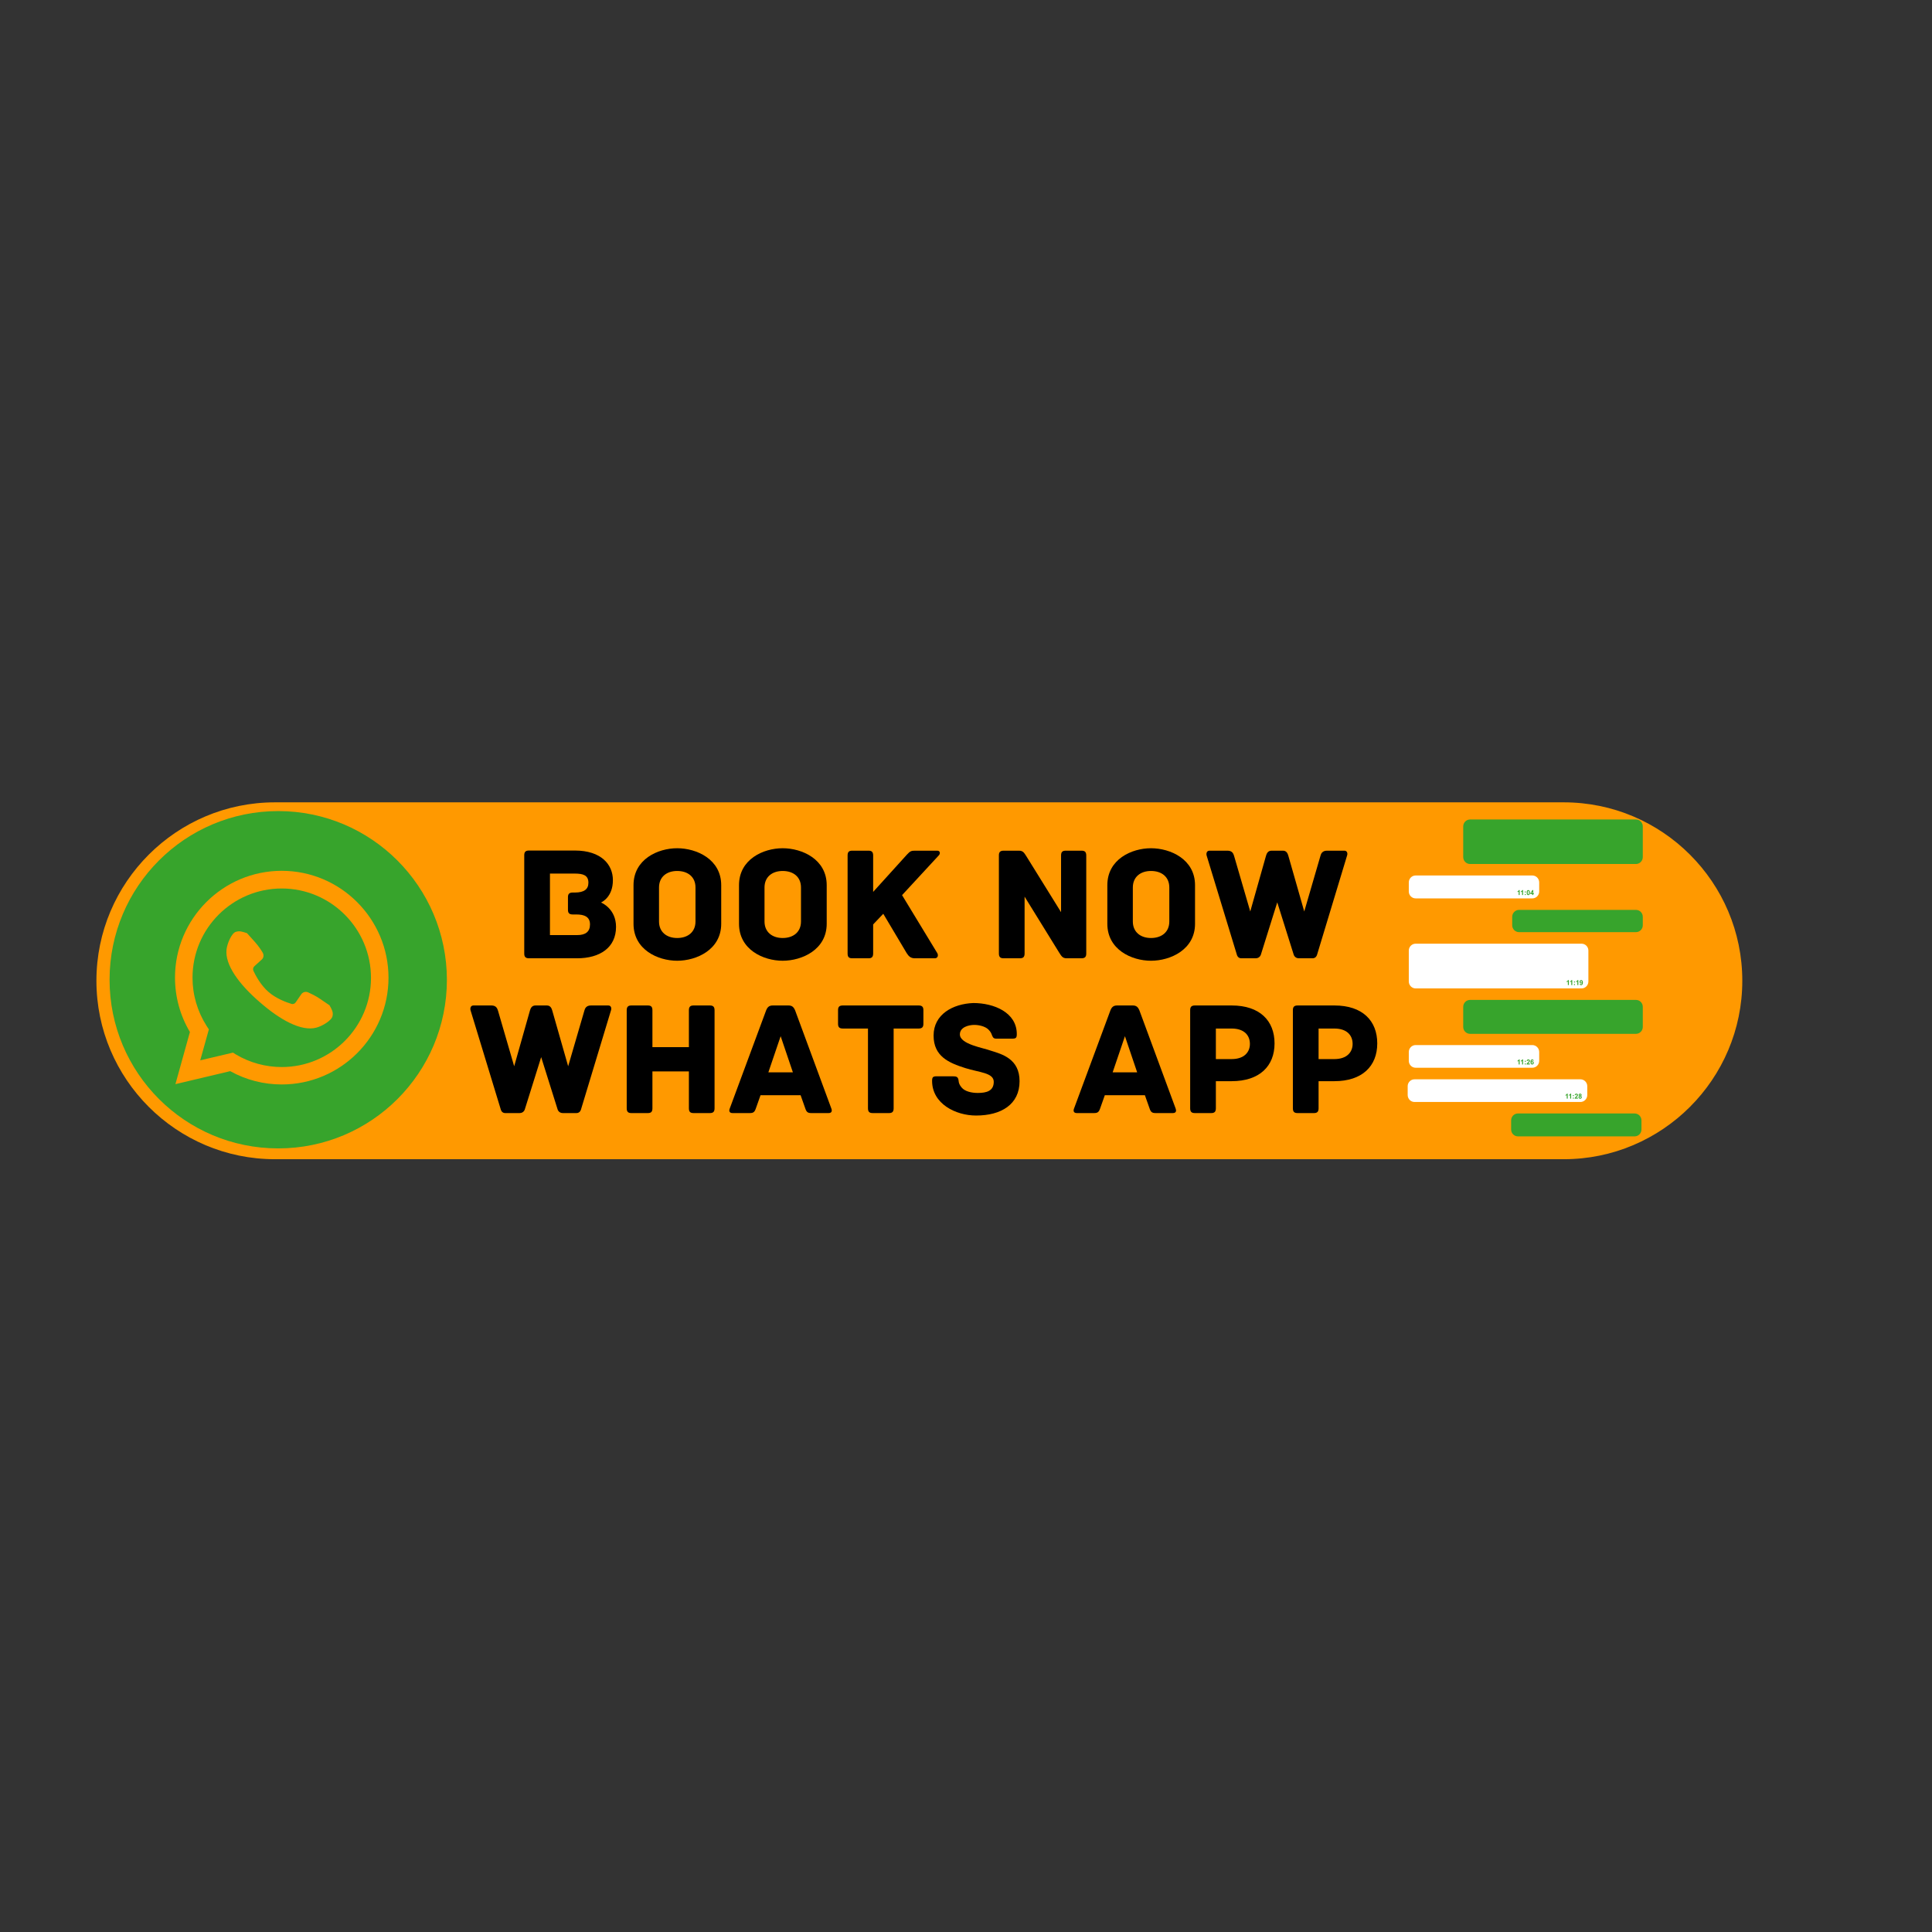 <svg xmlns="http://www.w3.org/2000/svg" xmlns:xlink="http://www.w3.org/1999/xlink" width="188" zoomAndPan="magnify" viewBox="0 0 141.75 141.75" height="188" preserveAspectRatio="xMidYMid meet" version="1.0"><rect x="0" y="0" width="141.75" height="141.75" fill="#333333" stroke="none"/><defs><g/><clipPath id="d4995e849e"><path d="M 7.074 59 L 127.824 59 L 127.824 85 L 7.074 85 Z M 7.074 59 " clip-rule="nonzero"/></clipPath><clipPath id="71c1816d1f"><path d="M 7.074 58.863 L 127.824 58.863 L 127.824 85.051 L 7.074 85.051 Z M 7.074 58.863 " clip-rule="nonzero"/></clipPath><clipPath id="31f438f711"><path d="M 107.344 60.125 L 120.531 60.125 L 120.531 83.375 L 107.344 83.375 Z M 107.344 60.125 " clip-rule="nonzero"/></clipPath><clipPath id="8d56b74057"><path d="M 103.281 64 L 117 64 L 117 81 L 103.281 81 Z M 103.281 64 " clip-rule="nonzero"/></clipPath><clipPath id="54f94da8b8"><path d="M 119 62 L 120.531 62 L 120.531 83.375 L 119 83.375 Z M 119 62 " clip-rule="nonzero"/></clipPath><clipPath id="c7898af006"><path d="M 111 62 L 120 62 L 120 83.375 L 111 83.375 Z M 111 62 " clip-rule="nonzero"/></clipPath><clipPath id="2e3c20b897"><path d="M 8.039 59.508 L 32.789 59.508 L 32.789 84.258 L 8.039 84.258 Z M 8.039 59.508 " clip-rule="nonzero"/></clipPath></defs><g clip-path="url(#d4995e849e)"><path fill="#ff9900" d="M 114.734 84.613 L 20.172 84.613 C 13.18 84.613 7.512 78.945 7.512 71.957 C 7.512 64.969 13.18 59.305 20.172 59.305 L 114.734 59.305 C 121.723 59.305 127.395 64.969 127.395 71.957 C 127.395 78.945 121.723 84.613 114.734 84.613 " fill-opacity="1" fill-rule="nonzero"/></g><g clip-path="url(#71c1816d1f)"><path fill="#ff9900" d="M 20.172 59.742 C 13.434 59.742 7.949 65.223 7.949 71.957 C 7.949 78.695 13.434 84.176 20.172 84.176 L 114.734 84.176 C 121.473 84.176 126.953 78.695 126.953 71.957 C 126.953 65.223 121.473 59.742 114.734 59.742 Z M 114.734 85.051 L 20.172 85.051 C 12.949 85.051 7.074 79.176 7.074 71.957 C 7.074 64.738 12.949 58.867 20.172 58.867 L 114.734 58.867 C 121.957 58.867 127.832 64.738 127.832 71.957 C 127.832 79.176 121.957 85.051 114.734 85.051 " fill-opacity="1" fill-rule="nonzero"/></g><path fill="#ff9900" d="M 22.98 74.934 L 24.863 74.934 C 25.824 74.934 26.488 74.484 26.488 73.535 C 26.488 72.707 25.957 72.152 24.672 72.152 L 22.98 72.152 Z M 24.723 71.316 C 25.828 71.316 26.258 70.883 26.258 70.137 C 26.258 69.465 25.773 68.98 24.879 68.98 L 22.98 68.98 L 22.98 71.316 Z M 21.988 68.148 L 24.914 68.148 C 26.527 68.148 27.277 68.992 27.277 70.051 C 27.277 70.938 26.77 71.512 26.184 71.711 C 26.715 71.879 27.527 72.418 27.527 73.535 C 27.527 74.973 26.434 75.77 24.984 75.77 L 21.988 75.77 L 21.988 68.148 " fill-opacity="1" fill-rule="nonzero"/><path fill="#ff9900" d="M 29.703 71.926 C 29.703 73.574 30.543 75.016 32.184 75.016 C 33.953 75.016 34.66 73.559 34.66 71.93 C 34.66 70.285 33.863 68.898 32.188 68.898 C 30.457 68.898 29.703 70.301 29.703 71.926 Z M 35.719 71.914 C 35.719 74.012 34.543 75.879 32.141 75.879 C 29.895 75.879 28.645 74.145 28.645 71.957 C 28.645 69.777 29.922 68.039 32.23 68.039 C 34.375 68.039 35.719 69.648 35.719 71.914 " fill-opacity="1" fill-rule="nonzero"/><path fill="#ff9900" d="M 37.934 71.926 C 37.934 73.574 38.773 75.016 40.414 75.016 C 42.188 75.016 42.891 73.559 42.891 71.93 C 42.891 70.285 42.09 68.898 40.418 68.898 C 38.691 68.898 37.934 70.301 37.934 71.926 Z M 43.949 71.914 C 43.949 74.012 42.773 75.879 40.371 75.879 C 38.125 75.879 36.875 74.145 36.875 71.957 C 36.875 69.777 38.152 68.039 40.457 68.039 C 42.605 68.039 43.949 69.648 43.949 71.914 " fill-opacity="1" fill-rule="nonzero"/><path fill="#ff9900" d="M 45.527 68.148 L 46.531 68.148 L 46.531 71.887 C 47.102 71.297 49.035 69.383 50.238 68.148 L 51.496 68.148 L 48.219 71.359 L 51.66 75.77 L 50.434 75.77 L 47.508 72.016 L 46.531 72.898 L 46.531 75.77 L 45.527 75.77 L 45.527 68.148 " fill-opacity="1" fill-rule="nonzero"/><path fill="#ff9900" d="M 55.305 75.77 L 55.305 68.148 L 56.645 68.148 C 57.738 69.93 60.117 73.719 60.543 74.547 L 60.559 74.547 C 60.484 73.57 60.492 72.367 60.492 71.121 L 60.492 68.148 L 61.449 68.148 L 61.449 75.77 L 60.191 75.77 C 59.184 74.113 56.703 70.035 56.223 69.18 L 56.211 69.18 C 56.262 70.047 56.266 71.34 56.266 72.715 L 56.266 75.77 L 55.305 75.77 " fill-opacity="1" fill-rule="nonzero"/><path fill="#ff9900" d="M 64.09 71.926 C 64.09 73.574 64.934 75.016 66.574 75.016 C 68.344 75.016 69.051 73.559 69.051 71.93 C 69.051 70.285 68.25 68.898 66.578 68.898 C 64.848 68.898 64.09 70.301 64.09 71.926 Z M 70.109 71.914 C 70.109 74.012 68.934 75.879 66.531 75.879 C 64.285 75.879 63.031 74.145 63.031 71.957 C 63.031 69.777 64.312 68.039 66.617 68.039 C 68.766 68.039 70.109 69.648 70.109 71.914 " fill-opacity="1" fill-rule="nonzero"/><path fill="#ff9900" d="M 72.941 75.77 L 70.898 68.148 L 71.965 68.148 C 72.559 70.645 73.383 73.797 73.523 74.668 L 73.531 74.668 C 73.734 73.684 74.781 70.094 75.277 68.148 L 76.262 68.148 C 76.723 69.848 77.762 73.719 77.934 74.629 L 77.945 74.629 C 78.191 73.312 79.254 69.711 79.676 68.148 L 80.676 68.148 L 78.449 75.77 L 77.363 75.77 C 76.898 74.016 75.918 70.383 75.734 69.469 L 75.723 69.469 C 75.496 70.605 74.512 74.02 74.023 75.77 L 72.941 75.77 " fill-opacity="1" fill-rule="nonzero"/><path fill="#ff9900" d="M 112.961 63.469 C 108.281 63.469 104.469 67.277 104.469 71.957 C 104.469 76.637 108.281 80.445 112.961 80.445 C 117.645 80.445 121.453 76.637 121.453 71.957 C 121.453 67.277 117.645 63.469 112.961 63.469 Z M 112.961 81.32 C 107.797 81.32 103.594 77.121 103.594 71.957 C 103.594 66.797 107.797 62.594 112.961 62.594 C 118.129 62.594 122.328 66.797 122.328 71.957 C 122.328 77.121 118.129 81.32 112.961 81.32 " fill-opacity="1" fill-rule="nonzero"/><path fill="#ff9900" d="M 111.797 76.469 L 110.91 75.586 L 114.539 71.957 L 110.91 68.332 L 111.797 67.445 L 116.309 71.957 L 111.797 76.469 " fill-opacity="1" fill-rule="nonzero"/><g clip-path="url(#31f438f711)"><path fill="#37a42c" d="M 120.531 62.883 C 120.531 63.164 120.309 63.391 120.031 63.391 L 107.855 63.391 C 107.582 63.391 107.355 63.164 107.355 62.883 L 107.355 60.633 C 107.355 60.355 107.582 60.125 107.855 60.125 L 120.031 60.125 C 120.309 60.125 120.531 60.355 120.531 60.633 Z M 120.531 67.266 C 120.531 66.988 120.309 66.758 120.031 66.758 L 111.449 66.758 C 111.176 66.758 110.949 66.988 110.949 67.266 L 110.949 67.887 C 110.949 68.164 111.176 68.391 111.449 68.391 L 120.031 68.391 C 120.309 68.391 120.531 68.164 120.531 67.887 Z M 120.531 73.871 C 120.531 73.59 120.309 73.363 120.031 73.363 L 107.855 73.363 C 107.582 73.363 107.355 73.59 107.355 73.871 L 107.355 75.348 C 107.355 75.625 107.582 75.852 107.855 75.852 L 120.031 75.852 C 120.309 75.852 120.531 75.625 120.531 75.348 Z M 120.434 82.203 C 120.434 81.922 120.211 81.695 119.934 81.695 L 111.367 81.695 C 111.094 81.695 110.871 81.922 110.871 82.203 L 110.871 82.871 C 110.871 83.148 111.094 83.375 111.367 83.375 L 119.934 83.375 C 120.211 83.375 120.434 83.148 120.434 82.871 L 120.434 82.203 " fill-opacity="1" fill-rule="nonzero"/></g><g clip-path="url(#8d56b74057)"><path fill="#ffffff" d="M 112.93 65.41 C 112.93 65.688 112.703 65.914 112.43 65.914 L 103.863 65.914 C 103.59 65.914 103.363 65.688 103.363 65.41 L 103.363 64.742 C 103.363 64.461 103.59 64.234 103.863 64.234 L 112.43 64.234 C 112.703 64.234 112.93 64.461 112.93 64.742 Z M 116.539 69.742 C 116.539 69.465 116.316 69.238 116.039 69.238 L 103.863 69.238 C 103.59 69.238 103.363 69.465 103.363 69.742 L 103.363 72.012 C 103.363 72.289 103.59 72.52 103.863 72.52 L 116.039 72.52 C 116.316 72.52 116.539 72.289 116.539 72.012 Z M 112.93 77.184 C 112.93 76.906 112.703 76.676 112.43 76.676 L 103.863 76.676 C 103.59 76.676 103.363 76.906 103.363 77.184 L 103.363 77.836 C 103.363 78.113 103.59 78.34 103.863 78.34 L 112.43 78.34 C 112.703 78.34 112.93 78.113 112.93 77.836 Z M 116.457 79.691 C 116.457 79.414 116.23 79.188 115.957 79.188 L 103.781 79.188 C 103.508 79.188 103.281 79.414 103.281 79.691 L 103.281 80.344 C 103.281 80.625 103.508 80.852 103.781 80.852 L 115.957 80.852 C 116.23 80.852 116.457 80.625 116.457 80.344 L 116.457 79.691 " fill-opacity="1" fill-rule="nonzero"/></g><g clip-path="url(#54f94da8b8)"><path fill="#37a42c" d="M 119.648 63.145 L 119.461 62.957 L 119.512 62.906 L 119.648 63.043 L 119.93 62.758 L 119.98 62.809 Z M 120.152 62.809 L 120.105 62.758 L 119.824 63.043 L 119.688 62.906 L 119.637 62.957 L 119.824 63.145 Z M 119.98 67.812 L 119.93 67.762 L 119.648 68.047 L 119.512 67.906 L 119.461 67.957 L 119.648 68.145 Z M 120.152 67.812 L 120.105 67.762 L 119.824 68.047 L 119.688 67.906 L 119.637 67.957 L 119.824 68.145 Z M 119.98 75.273 L 119.93 75.223 L 119.648 75.508 L 119.512 75.371 L 119.461 75.418 L 119.648 75.605 Z M 120.152 75.273 L 120.105 75.223 L 119.824 75.508 L 119.688 75.371 L 119.637 75.418 L 119.824 75.605 Z M 119.883 82.793 L 119.832 82.746 L 119.551 83.031 L 119.414 82.891 L 119.367 82.941 L 119.551 83.129 Z M 120.055 82.793 L 120.008 82.746 L 119.727 83.031 L 119.59 82.891 L 119.539 82.941 L 119.727 83.129 L 120.055 82.793 " fill-opacity="1" fill-rule="nonzero"/></g><g clip-path="url(#c7898af006)"><path fill="#37a42c" d="M 118.156 63.145 L 118.09 63.145 L 118.09 62.883 C 118.062 62.906 118.035 62.926 118 62.934 L 118 62.871 C 118.02 62.867 118.039 62.855 118.059 62.84 C 118.078 62.82 118.094 62.805 118.102 62.781 L 118.156 62.781 Z M 118.406 63.145 L 118.34 63.145 L 118.34 62.883 C 118.312 62.906 118.285 62.926 118.25 62.934 L 118.25 62.871 C 118.27 62.867 118.289 62.855 118.309 62.84 C 118.328 62.82 118.344 62.805 118.352 62.781 L 118.406 62.781 Z M 118.539 62.953 L 118.539 62.883 L 118.605 62.883 L 118.605 62.953 Z M 118.539 63.145 L 118.539 63.074 L 118.605 63.074 L 118.605 63.145 Z M 118.793 62.781 C 118.828 62.781 118.855 62.793 118.875 62.816 C 118.895 62.848 118.906 62.898 118.906 62.965 C 118.906 63.035 118.895 63.082 118.871 63.113 C 118.855 63.137 118.828 63.152 118.793 63.152 C 118.758 63.152 118.73 63.137 118.707 63.109 C 118.688 63.082 118.676 63.035 118.676 62.965 C 118.676 62.898 118.688 62.848 118.711 62.816 C 118.73 62.793 118.758 62.781 118.793 62.781 Z M 118.793 62.84 C 118.785 62.84 118.777 62.84 118.77 62.848 C 118.762 62.852 118.758 62.859 118.754 62.875 C 118.75 62.895 118.746 62.922 118.746 62.965 C 118.746 63.008 118.75 63.039 118.754 63.055 C 118.758 63.07 118.762 63.078 118.77 63.086 C 118.777 63.09 118.785 63.094 118.793 63.094 C 118.801 63.094 118.809 63.09 118.812 63.086 C 118.82 63.078 118.824 63.07 118.828 63.055 C 118.832 63.039 118.836 63.008 118.836 62.965 C 118.836 62.922 118.836 62.895 118.828 62.879 C 118.824 62.863 118.82 62.852 118.812 62.848 C 118.809 62.84 118.801 62.84 118.793 62.84 Z M 119.184 63.078 L 119.184 63.145 L 118.945 63.145 C 118.949 63.121 118.957 63.098 118.969 63.074 C 118.98 63.055 119.008 63.023 119.047 62.988 C 119.078 62.961 119.094 62.938 119.102 62.93 C 119.113 62.914 119.117 62.902 119.117 62.887 C 119.117 62.871 119.113 62.859 119.105 62.852 C 119.098 62.844 119.086 62.84 119.07 62.84 C 119.055 62.84 119.043 62.844 119.035 62.852 C 119.027 62.859 119.023 62.875 119.02 62.895 L 118.953 62.887 C 118.957 62.852 118.969 62.82 118.992 62.805 C 119.012 62.789 119.039 62.781 119.07 62.781 C 119.105 62.781 119.133 62.789 119.156 62.809 C 119.176 62.828 119.184 62.852 119.184 62.883 C 119.184 62.898 119.184 62.914 119.176 62.93 C 119.172 62.941 119.16 62.957 119.148 62.973 C 119.141 62.984 119.125 63 119.105 63.02 C 119.082 63.039 119.07 63.055 119.062 63.062 C 119.059 63.066 119.051 63.074 119.051 63.078 Z M 118.156 68.145 L 118.09 68.145 L 118.09 67.883 C 118.062 67.906 118.035 67.926 118 67.938 L 118 67.875 C 118.02 67.867 118.039 67.855 118.059 67.84 C 118.078 67.824 118.094 67.805 118.102 67.781 L 118.156 67.781 Z M 118.406 68.145 L 118.34 68.145 L 118.34 67.883 C 118.312 67.906 118.285 67.926 118.25 67.938 L 118.25 67.875 C 118.27 67.867 118.289 67.855 118.309 67.84 C 118.328 67.824 118.344 67.805 118.352 67.781 L 118.406 67.781 Z M 118.539 67.953 L 118.539 67.883 L 118.605 67.883 L 118.605 67.953 Z M 118.539 68.145 L 118.539 68.078 L 118.605 68.078 L 118.605 68.145 Z M 118.852 68.145 L 118.781 68.145 L 118.781 67.883 C 118.758 67.906 118.727 67.926 118.695 67.938 L 118.695 67.875 C 118.711 67.867 118.73 67.855 118.754 67.84 C 118.773 67.824 118.789 67.805 118.797 67.781 L 118.852 67.781 Z M 118.953 68.055 L 119.023 68.047 C 119.023 68.062 119.031 68.074 119.039 68.082 C 119.051 68.094 119.062 68.098 119.074 68.098 C 119.086 68.098 119.102 68.09 119.109 68.078 C 119.121 68.066 119.125 68.051 119.125 68.027 C 119.125 68.004 119.121 67.988 119.109 67.977 C 119.102 67.965 119.086 67.957 119.07 67.957 C 119.051 67.957 119.035 67.969 119.02 67.984 L 118.965 67.977 L 119 67.789 L 119.18 67.789 L 119.18 67.855 L 119.051 67.855 L 119.039 67.914 C 119.055 67.906 119.07 67.902 119.086 67.902 C 119.117 67.902 119.141 67.914 119.164 67.938 C 119.184 67.961 119.195 67.988 119.195 68.023 C 119.195 68.055 119.188 68.082 119.168 68.105 C 119.145 68.137 119.113 68.152 119.074 68.152 C 119.039 68.152 119.012 68.145 118.992 68.125 C 118.973 68.105 118.957 68.082 118.953 68.055 Z M 118.156 75.605 L 118.09 75.605 L 118.09 75.344 C 118.062 75.371 118.035 75.387 118 75.398 L 118 75.336 C 118.02 75.328 118.039 75.316 118.059 75.301 C 118.078 75.285 118.094 75.266 118.102 75.242 L 118.156 75.242 Z M 118.406 75.605 L 118.34 75.605 L 118.34 75.344 C 118.312 75.371 118.285 75.387 118.25 75.398 L 118.25 75.336 C 118.27 75.328 118.289 75.316 118.309 75.301 C 118.328 75.285 118.344 75.266 118.352 75.242 L 118.406 75.242 Z M 118.539 75.414 L 118.539 75.344 L 118.605 75.344 L 118.605 75.414 Z M 118.539 75.605 L 118.539 75.539 L 118.605 75.539 L 118.605 75.605 Z M 118.906 75.543 L 118.906 75.605 L 118.668 75.605 C 118.672 75.582 118.68 75.559 118.691 75.539 C 118.703 75.516 118.73 75.488 118.77 75.449 C 118.797 75.422 118.816 75.402 118.824 75.391 C 118.832 75.379 118.84 75.363 118.84 75.348 C 118.84 75.332 118.836 75.32 118.828 75.312 C 118.816 75.305 118.809 75.301 118.793 75.301 C 118.777 75.301 118.766 75.305 118.758 75.312 C 118.75 75.324 118.746 75.336 118.742 75.359 L 118.676 75.352 C 118.68 75.312 118.691 75.285 118.715 75.27 C 118.734 75.25 118.762 75.242 118.793 75.242 C 118.828 75.242 118.855 75.254 118.879 75.273 C 118.898 75.293 118.906 75.316 118.906 75.344 C 118.906 75.359 118.906 75.375 118.898 75.391 C 118.895 75.406 118.883 75.422 118.871 75.438 C 118.863 75.449 118.848 75.465 118.828 75.484 C 118.805 75.504 118.793 75.516 118.785 75.523 C 118.781 75.531 118.773 75.535 118.77 75.543 Z M 118.953 75.516 L 119.023 75.508 C 119.023 75.523 119.031 75.535 119.039 75.543 C 119.051 75.555 119.062 75.559 119.074 75.559 C 119.086 75.559 119.102 75.551 119.109 75.539 C 119.121 75.527 119.125 75.512 119.125 75.488 C 119.125 75.465 119.121 75.449 119.109 75.438 C 119.102 75.426 119.086 75.422 119.07 75.422 C 119.051 75.422 119.035 75.43 119.02 75.445 L 118.965 75.438 L 119 75.25 L 119.18 75.25 L 119.18 75.316 L 119.051 75.316 L 119.039 75.375 C 119.055 75.367 119.07 75.363 119.086 75.363 C 119.117 75.363 119.141 75.375 119.164 75.398 C 119.184 75.422 119.195 75.449 119.195 75.484 C 119.195 75.516 119.188 75.543 119.168 75.566 C 119.145 75.598 119.113 75.613 119.074 75.613 C 119.039 75.613 119.012 75.605 118.992 75.586 C 118.973 75.57 118.957 75.543 118.953 75.516 Z M 118.059 83.129 L 117.992 83.129 L 117.992 82.867 C 117.969 82.891 117.938 82.91 117.902 82.922 L 117.902 82.859 C 117.922 82.852 117.941 82.84 117.961 82.824 C 117.984 82.809 117.996 82.789 118.004 82.766 L 118.059 82.766 Z M 118.309 83.129 L 118.242 83.129 L 118.242 82.867 C 118.219 82.891 118.188 82.91 118.152 82.922 L 118.152 82.859 C 118.172 82.852 118.191 82.84 118.211 82.824 C 118.234 82.809 118.246 82.789 118.254 82.766 L 118.309 82.766 Z M 118.441 82.938 L 118.441 82.867 L 118.508 82.867 L 118.508 82.938 Z M 118.441 83.129 L 118.441 83.059 L 118.508 83.059 L 118.508 83.129 Z M 118.578 83.035 L 118.645 83.027 C 118.645 83.043 118.652 83.055 118.66 83.066 C 118.668 83.074 118.68 83.078 118.695 83.078 C 118.707 83.078 118.719 83.074 118.73 83.062 C 118.738 83.051 118.742 83.035 118.742 83.02 C 118.742 83 118.738 82.988 118.73 82.977 C 118.719 82.965 118.711 82.961 118.695 82.961 C 118.688 82.961 118.676 82.965 118.664 82.965 L 118.672 82.91 C 118.691 82.91 118.703 82.906 118.715 82.898 C 118.723 82.891 118.73 82.879 118.73 82.863 C 118.73 82.852 118.727 82.84 118.719 82.836 C 118.711 82.828 118.703 82.824 118.691 82.824 C 118.68 82.824 118.668 82.828 118.66 82.836 C 118.652 82.844 118.648 82.855 118.645 82.871 L 118.582 82.859 C 118.586 82.84 118.594 82.82 118.602 82.809 C 118.609 82.797 118.621 82.785 118.637 82.777 C 118.656 82.77 118.672 82.766 118.691 82.766 C 118.727 82.766 118.754 82.777 118.773 82.801 C 118.789 82.816 118.797 82.836 118.797 82.859 C 118.797 82.891 118.781 82.918 118.746 82.934 C 118.766 82.941 118.781 82.949 118.797 82.965 C 118.809 82.98 118.812 83 118.812 83.02 C 118.812 83.055 118.801 83.082 118.781 83.102 C 118.758 83.125 118.727 83.137 118.695 83.137 C 118.66 83.137 118.637 83.125 118.613 83.109 C 118.594 83.09 118.578 83.062 118.578 83.035 Z M 118.859 83.035 L 118.926 83.031 C 118.926 83.047 118.934 83.059 118.941 83.066 C 118.953 83.074 118.965 83.082 118.977 83.082 C 118.992 83.082 119.004 83.074 119.012 83.062 C 119.023 83.051 119.027 83.035 119.027 83.008 C 119.027 82.988 119.023 82.973 119.012 82.961 C 119.004 82.949 118.988 82.941 118.973 82.941 C 118.953 82.941 118.938 82.953 118.922 82.969 L 118.867 82.961 L 118.902 82.773 L 119.082 82.773 L 119.082 82.836 L 118.953 82.836 L 118.941 82.898 C 118.957 82.891 118.973 82.887 118.988 82.887 C 119.02 82.887 119.047 82.898 119.066 82.922 C 119.086 82.945 119.098 82.973 119.098 83.008 C 119.098 83.039 119.09 83.066 119.07 83.09 C 119.051 83.121 119.016 83.137 118.977 83.137 C 118.941 83.137 118.914 83.129 118.895 83.109 C 118.875 83.09 118.863 83.066 118.859 83.035 Z M 111.496 65.668 L 111.426 65.668 L 111.426 65.406 C 111.402 65.43 111.371 65.449 111.34 65.461 L 111.34 65.398 C 111.355 65.391 111.375 65.379 111.398 65.363 C 111.418 65.348 111.434 65.328 111.441 65.305 L 111.496 65.305 Z M 111.746 65.668 L 111.676 65.668 L 111.676 65.406 C 111.652 65.43 111.621 65.449 111.59 65.461 L 111.59 65.398 C 111.605 65.391 111.625 65.379 111.648 65.363 C 111.668 65.348 111.684 65.328 111.691 65.305 L 111.746 65.305 Z M 111.875 65.477 L 111.875 65.406 L 111.945 65.406 L 111.945 65.477 Z M 111.875 65.668 L 111.875 65.602 L 111.945 65.602 L 111.945 65.668 Z M 112.129 65.305 C 112.164 65.305 112.191 65.316 112.211 65.344 C 112.234 65.371 112.246 65.422 112.246 65.492 C 112.246 65.559 112.234 65.609 112.211 65.637 C 112.191 65.664 112.164 65.676 112.129 65.676 C 112.094 65.676 112.066 65.66 112.047 65.633 C 112.023 65.609 112.016 65.559 112.016 65.488 C 112.016 65.422 112.023 65.371 112.047 65.344 C 112.066 65.316 112.094 65.305 112.129 65.305 Z M 112.129 65.363 C 112.121 65.363 112.113 65.367 112.109 65.371 C 112.102 65.375 112.098 65.387 112.094 65.398 C 112.086 65.418 112.086 65.449 112.086 65.492 C 112.086 65.531 112.086 65.562 112.09 65.578 C 112.098 65.594 112.102 65.605 112.109 65.609 C 112.113 65.613 112.121 65.617 112.129 65.617 C 112.137 65.617 112.145 65.613 112.152 65.609 C 112.16 65.605 112.164 65.594 112.168 65.582 C 112.172 65.562 112.176 65.531 112.176 65.492 C 112.176 65.449 112.172 65.418 112.168 65.402 C 112.164 65.387 112.156 65.375 112.152 65.371 C 112.145 65.367 112.137 65.363 112.129 65.363 Z M 112.426 65.668 L 112.426 65.598 L 112.281 65.598 L 112.281 65.535 L 112.434 65.305 L 112.492 65.305 L 112.492 65.535 L 112.535 65.535 L 112.535 65.598 L 112.492 65.598 L 112.492 65.668 Z M 112.426 65.535 L 112.426 65.41 L 112.344 65.535 Z M 115.105 72.273 L 115.035 72.273 L 115.035 72.012 C 115.012 72.035 114.98 72.051 114.949 72.062 L 114.949 72 C 114.965 71.996 114.984 71.984 115.008 71.969 C 115.027 71.949 115.043 71.93 115.051 71.91 L 115.105 71.91 Z M 115.355 72.273 L 115.285 72.273 L 115.285 72.012 C 115.262 72.035 115.23 72.051 115.199 72.062 L 115.199 72 C 115.215 71.996 115.234 71.984 115.258 71.969 C 115.277 71.949 115.293 71.93 115.301 71.91 L 115.355 71.91 Z M 115.484 72.082 L 115.484 72.012 L 115.555 72.012 L 115.555 72.082 Z M 115.484 72.273 L 115.484 72.203 L 115.555 72.203 L 115.555 72.273 Z M 115.801 72.273 L 115.73 72.273 L 115.73 72.012 C 115.707 72.035 115.676 72.051 115.641 72.062 L 115.641 72 C 115.66 71.996 115.68 71.984 115.699 71.969 C 115.723 71.949 115.734 71.93 115.742 71.91 L 115.801 71.91 Z M 115.902 72.188 L 115.969 72.184 C 115.969 72.195 115.977 72.207 115.98 72.211 C 115.988 72.219 115.996 72.223 116.008 72.223 C 116.023 72.223 116.035 72.215 116.047 72.203 C 116.055 72.188 116.062 72.16 116.062 72.121 C 116.047 72.141 116.023 72.152 116 72.152 C 115.973 72.152 115.945 72.141 115.926 72.117 C 115.906 72.094 115.895 72.066 115.895 72.031 C 115.895 71.996 115.906 71.965 115.93 71.941 C 115.949 71.922 115.977 71.91 116.012 71.91 C 116.047 71.91 116.078 71.922 116.102 71.953 C 116.121 71.98 116.133 72.027 116.133 72.094 C 116.133 72.16 116.121 72.207 116.098 72.234 C 116.074 72.266 116.043 72.281 116.004 72.281 C 115.977 72.281 115.953 72.273 115.938 72.258 C 115.918 72.242 115.906 72.219 115.902 72.188 Z M 116.059 72.039 C 116.059 72.016 116.051 71.996 116.043 71.984 C 116.031 71.973 116.02 71.969 116.008 71.969 C 115.996 71.969 115.984 71.973 115.977 71.98 C 115.969 71.992 115.965 72.008 115.965 72.031 C 115.965 72.055 115.969 72.074 115.977 72.082 C 115.984 72.094 115.996 72.102 116.012 72.102 C 116.023 72.102 116.035 72.094 116.043 72.086 C 116.055 72.074 116.059 72.059 116.059 72.039 Z M 111.496 78.098 L 111.426 78.098 L 111.426 77.836 C 111.402 77.859 111.371 77.875 111.34 77.887 L 111.34 77.824 C 111.355 77.816 111.375 77.809 111.398 77.789 C 111.418 77.773 111.434 77.754 111.441 77.73 L 111.496 77.73 Z M 111.746 78.098 L 111.676 78.098 L 111.676 77.836 C 111.652 77.859 111.621 77.875 111.59 77.887 L 111.59 77.824 C 111.605 77.816 111.625 77.809 111.648 77.789 C 111.668 77.773 111.684 77.754 111.691 77.73 L 111.746 77.73 Z M 111.875 77.902 L 111.875 77.832 L 111.945 77.832 L 111.945 77.902 Z M 111.875 78.098 L 111.875 78.027 L 111.945 78.027 L 111.945 78.098 Z M 112.246 78.031 L 112.246 78.098 L 112.004 78.098 C 112.008 78.07 112.016 78.047 112.027 78.027 C 112.043 78.004 112.066 77.977 112.105 77.941 C 112.137 77.91 112.156 77.891 112.164 77.879 C 112.172 77.867 112.176 77.852 112.176 77.84 C 112.176 77.824 112.172 77.812 112.164 77.801 C 112.156 77.793 112.145 77.789 112.129 77.789 C 112.117 77.789 112.105 77.793 112.098 77.805 C 112.086 77.812 112.082 77.828 112.082 77.848 L 112.012 77.84 C 112.016 77.801 112.031 77.773 112.051 77.758 C 112.074 77.742 112.102 77.73 112.133 77.73 C 112.168 77.73 112.195 77.742 112.215 77.762 C 112.234 77.781 112.246 77.805 112.246 77.832 C 112.246 77.848 112.242 77.863 112.238 77.879 C 112.23 77.895 112.223 77.91 112.211 77.926 C 112.199 77.938 112.188 77.953 112.164 77.973 C 112.145 77.992 112.129 78.004 112.125 78.012 C 112.117 78.02 112.113 78.023 112.109 78.031 Z M 112.523 77.824 L 112.457 77.828 C 112.457 77.816 112.453 77.805 112.445 77.801 C 112.438 77.793 112.43 77.789 112.418 77.789 C 112.402 77.789 112.391 77.797 112.383 77.809 C 112.371 77.824 112.363 77.852 112.363 77.891 C 112.379 77.871 112.402 77.859 112.426 77.859 C 112.453 77.859 112.48 77.871 112.5 77.895 C 112.52 77.918 112.531 77.945 112.531 77.98 C 112.531 78.016 112.52 78.047 112.496 78.07 C 112.477 78.09 112.449 78.102 112.414 78.102 C 112.379 78.102 112.348 78.09 112.328 78.059 C 112.305 78.031 112.293 77.984 112.293 77.918 C 112.293 77.852 112.305 77.805 112.328 77.777 C 112.352 77.746 112.383 77.73 112.422 77.73 C 112.449 77.73 112.473 77.738 112.488 77.754 C 112.508 77.77 112.52 77.793 112.523 77.824 Z M 112.367 77.973 C 112.367 77.996 112.375 78.016 112.383 78.027 C 112.395 78.039 112.406 78.043 112.418 78.043 C 112.43 78.043 112.441 78.039 112.449 78.031 C 112.457 78.02 112.461 78.004 112.461 77.98 C 112.461 77.957 112.457 77.938 112.449 77.93 C 112.441 77.918 112.43 77.91 112.414 77.91 C 112.402 77.91 112.391 77.918 112.383 77.926 C 112.371 77.938 112.367 77.953 112.367 77.973 Z M 115.023 80.605 L 114.953 80.605 L 114.953 80.344 C 114.93 80.367 114.898 80.387 114.863 80.395 L 114.863 80.332 C 114.883 80.328 114.902 80.316 114.922 80.301 C 114.945 80.281 114.957 80.266 114.965 80.242 L 115.023 80.242 Z M 115.273 80.605 L 115.203 80.605 L 115.203 80.344 C 115.18 80.367 115.148 80.387 115.117 80.395 L 115.117 80.332 C 115.133 80.328 115.152 80.316 115.172 80.301 C 115.195 80.281 115.207 80.266 115.215 80.242 L 115.273 80.242 Z M 115.402 80.414 L 115.402 80.344 L 115.469 80.344 L 115.469 80.414 Z M 115.402 80.605 L 115.402 80.535 L 115.469 80.535 L 115.469 80.605 Z M 115.773 80.539 L 115.773 80.605 L 115.531 80.605 C 115.535 80.582 115.543 80.559 115.555 80.535 C 115.566 80.516 115.594 80.484 115.633 80.449 C 115.664 80.422 115.684 80.398 115.688 80.391 C 115.699 80.375 115.703 80.363 115.703 80.348 C 115.703 80.332 115.699 80.32 115.691 80.312 C 115.684 80.305 115.672 80.301 115.656 80.301 C 115.645 80.301 115.633 80.305 115.621 80.312 C 115.613 80.32 115.609 80.336 115.609 80.355 L 115.539 80.348 C 115.543 80.312 115.559 80.281 115.578 80.266 C 115.598 80.25 115.625 80.242 115.66 80.242 C 115.695 80.242 115.723 80.25 115.742 80.27 C 115.762 80.289 115.773 80.312 115.773 80.344 C 115.773 80.359 115.77 80.375 115.762 80.391 C 115.758 80.402 115.75 80.418 115.734 80.434 C 115.727 80.445 115.711 80.461 115.691 80.48 C 115.668 80.5 115.656 80.516 115.648 80.523 C 115.645 80.527 115.641 80.535 115.637 80.539 Z M 115.875 80.41 C 115.859 80.402 115.848 80.391 115.84 80.379 C 115.832 80.367 115.828 80.352 115.828 80.336 C 115.828 80.309 115.836 80.285 115.855 80.27 C 115.871 80.25 115.898 80.242 115.934 80.242 C 115.969 80.242 115.992 80.25 116.012 80.27 C 116.031 80.285 116.039 80.309 116.039 80.336 C 116.039 80.352 116.035 80.367 116.027 80.379 C 116.02 80.395 116.008 80.402 115.992 80.41 C 116.012 80.418 116.027 80.43 116.035 80.445 C 116.047 80.461 116.051 80.48 116.051 80.5 C 116.051 80.531 116.043 80.559 116.02 80.582 C 116 80.602 115.973 80.613 115.938 80.613 C 115.902 80.613 115.879 80.602 115.855 80.586 C 115.828 80.566 115.816 80.539 115.816 80.5 C 115.816 80.484 115.82 80.465 115.832 80.449 C 115.84 80.43 115.855 80.418 115.875 80.41 Z M 115.883 80.496 C 115.883 80.516 115.891 80.527 115.898 80.539 C 115.91 80.551 115.922 80.555 115.934 80.555 C 115.949 80.555 115.961 80.551 115.969 80.539 C 115.98 80.531 115.984 80.516 115.984 80.496 C 115.984 80.48 115.98 80.465 115.969 80.453 C 115.961 80.445 115.949 80.441 115.934 80.441 C 115.918 80.441 115.906 80.445 115.898 80.457 C 115.891 80.469 115.883 80.48 115.883 80.496 Z M 115.891 80.34 C 115.891 80.355 115.895 80.363 115.902 80.371 C 115.91 80.379 115.922 80.383 115.934 80.383 C 115.945 80.383 115.957 80.379 115.965 80.371 C 115.973 80.363 115.977 80.355 115.977 80.34 C 115.977 80.328 115.973 80.316 115.965 80.309 C 115.957 80.301 115.945 80.297 115.934 80.297 C 115.922 80.297 115.91 80.301 115.902 80.309 C 115.895 80.316 115.891 80.328 115.891 80.34 " fill-opacity="1" fill-rule="nonzero"/></g><path fill="#37a42c" d="M 20.672 65.188 C 17.059 65.188 14.125 68.121 14.125 71.734 C 14.125 72.996 14.488 74.219 15.164 75.281 L 15.324 75.527 L 14.691 77.797 L 17.094 77.23 L 17.316 77.371 C 18.324 77.969 19.492 78.289 20.672 78.289 C 24.281 78.289 27.219 75.355 27.219 71.746 C 27.219 68.133 24.281 65.188 20.672 65.188 Z M 24.398 74.551 C 24.336 74.871 23.648 75.281 23.211 75.398 C 22.117 75.688 20.574 74.852 19.055 73.523 C 17.52 72.195 16.492 70.781 16.621 69.656 C 16.676 69.207 16.996 68.465 17.297 68.371 C 17.598 68.273 17.809 68.371 18.121 68.465 C 18.27 68.637 18.465 68.84 18.68 69.086 C 18.969 69.41 19.16 69.699 19.277 69.902 C 19.375 70.074 19.344 70.289 19.191 70.414 L 18.668 70.887 C 18.57 70.973 18.539 71.113 18.594 71.23 C 18.754 71.574 19.129 72.281 19.695 72.773 C 20.254 73.266 21.016 73.543 21.379 73.652 C 21.496 73.695 21.637 73.641 21.699 73.535 L 22.098 72.957 C 22.203 72.793 22.418 72.73 22.598 72.805 C 22.812 72.902 23.137 73.051 23.488 73.289 C 23.758 73.469 23.992 73.629 24.176 73.758 C 24.336 74.047 24.465 74.25 24.398 74.551 Z M 24.398 74.551 " fill-opacity="1" fill-rule="nonzero"/><g clip-path="url(#2e3c20b897)"><path fill="#37a42c" d="M 20.414 59.508 C 13.578 59.508 8.039 65.047 8.039 71.883 C 8.039 78.719 13.578 84.258 20.414 84.258 C 27.25 84.258 32.789 78.719 32.789 71.883 C 32.777 65.047 27.238 59.508 20.414 59.508 Z M 20.672 79.566 C 19.344 79.566 18.047 79.234 16.891 78.59 L 12.871 79.543 L 13.934 75.719 C 13.215 74.508 12.84 73.137 12.84 71.723 C 12.84 67.406 16.352 63.891 20.672 63.891 C 24.988 63.891 28.504 67.414 28.504 71.734 C 28.504 76.051 24.988 79.566 20.672 79.566 Z M 20.672 79.566 " fill-opacity="1" fill-rule="nonzero"/></g><g fill="#000000" fill-opacity="1"><g transform="translate(34.319, 70.309)"><g/></g></g><g fill="#000000" fill-opacity="1"><g transform="translate(37.577, 70.309)"><g><path d="M 6.516 -4.094 C 6.625 -4.141 7.391 -4.523 7.391 -5.734 C 7.391 -6.863 6.551 -7.906 4.598 -7.906 L 1.234 -7.906 C 0.961 -7.906 0.887 -7.777 0.887 -7.559 L 0.887 -0.348 C 0.887 -0.133 0.961 0 1.234 0 L 4.766 0 C 6.434 0 7.621 -0.781 7.621 -2.305 C 7.621 -3.602 6.613 -4.055 6.516 -4.094 Z M 4.789 -1.703 L 2.773 -1.703 L 2.773 -6.215 L 4.598 -6.215 C 5.219 -6.215 5.594 -6.086 5.594 -5.543 C 5.594 -5.074 5.293 -4.824 4.598 -4.824 L 4.441 -4.824 C 4.164 -4.824 4.094 -4.691 4.094 -4.477 L 4.094 -3.562 C 4.094 -3.348 4.164 -3.215 4.441 -3.215 L 4.715 -3.215 C 5.293 -3.215 5.711 -3.047 5.711 -2.484 C 5.711 -1.945 5.375 -1.703 4.789 -1.703 Z M 4.789 -1.703 "/></g></g></g><g fill="#000000" fill-opacity="1"><g transform="translate(45.821, 70.309)"><g><path d="M 7.094 -2.531 L 7.094 -5.363 C 7.094 -7.262 5.293 -8.074 3.863 -8.074 C 2.438 -8.074 0.66 -7.262 0.66 -5.363 L 0.66 -2.531 C 0.66 -0.637 2.438 0.18 3.863 0.18 C 5.293 0.18 7.094 -0.637 7.094 -2.531 Z M 5.207 -5.195 L 5.207 -2.699 C 5.207 -1.934 4.656 -1.488 3.863 -1.488 C 3.086 -1.488 2.531 -1.934 2.531 -2.699 L 2.531 -5.195 C 2.531 -5.965 3.086 -6.406 3.863 -6.406 C 4.656 -6.406 5.207 -5.965 5.207 -5.195 Z M 5.207 -5.195 "/></g></g></g><g fill="#000000" fill-opacity="1"><g transform="translate(53.561, 70.309)"><g><path d="M 7.094 -2.531 L 7.094 -5.363 C 7.094 -7.262 5.293 -8.074 3.863 -8.074 C 2.438 -8.074 0.66 -7.262 0.66 -5.363 L 0.66 -2.531 C 0.66 -0.637 2.438 0.18 3.863 0.18 C 5.293 0.18 7.094 -0.637 7.094 -2.531 Z M 5.207 -5.195 L 5.207 -2.699 C 5.207 -1.934 4.656 -1.488 3.863 -1.488 C 3.086 -1.488 2.531 -1.934 2.531 -2.699 L 2.531 -5.195 C 2.531 -5.965 3.086 -6.406 3.863 -6.406 C 4.656 -6.406 5.207 -5.965 5.207 -5.195 Z M 5.207 -5.195 "/></g></g></g><g fill="#000000" fill-opacity="1"><g transform="translate(61.301, 70.309)"><g><path d="M 7.465 -7.895 L 5.844 -7.895 C 5.566 -7.895 5.484 -7.871 5.242 -7.609 L 2.762 -4.871 L 2.762 -7.547 C 2.762 -7.824 2.629 -7.895 2.426 -7.895 L 1.234 -7.895 C 1.008 -7.895 0.887 -7.824 0.887 -7.547 L 0.887 -0.348 C 0.887 -0.07 1.008 0 1.234 0 L 2.426 0 C 2.629 0 2.762 -0.07 2.762 -0.348 L 2.762 -2.484 L 3.504 -3.266 C 4.152 -2.184 5.219 -0.383 5.219 -0.383 C 5.375 -0.133 5.531 0 5.82 0 L 7.285 0 C 7.512 0 7.559 -0.227 7.465 -0.383 L 4.883 -4.633 L 7.586 -7.559 C 7.691 -7.668 7.691 -7.895 7.465 -7.895 Z M 7.465 -7.895 "/></g></g></g><g fill="#000000" fill-opacity="1"><g transform="translate(69.149, 70.309)"><g/></g></g><g fill="#000000" fill-opacity="1"><g transform="translate(72.401, 70.309)"><g><path d="M 6.949 -7.895 L 5.797 -7.895 C 5.578 -7.895 5.449 -7.824 5.449 -7.547 L 5.449 -3.383 L 2.902 -7.488 C 2.746 -7.727 2.664 -7.895 2.363 -7.895 L 1.234 -7.895 C 0.961 -7.895 0.887 -7.766 0.887 -7.547 L 0.887 -0.348 C 0.887 -0.07 1.02 0 1.234 0 L 2.426 0 C 2.641 0 2.773 -0.07 2.773 -0.348 L 2.773 -4.523 L 5.316 -0.406 C 5.473 -0.168 5.555 0 5.855 0 L 6.949 0 C 7.223 0 7.297 -0.133 7.297 -0.348 L 7.297 -7.547 C 7.297 -7.824 7.164 -7.895 6.949 -7.895 Z M 6.949 -7.895 "/></g></g></g><g fill="#000000" fill-opacity="1"><g transform="translate(80.585, 70.309)"><g><path d="M 7.094 -2.531 L 7.094 -5.363 C 7.094 -7.262 5.293 -8.074 3.863 -8.074 C 2.438 -8.074 0.66 -7.262 0.66 -5.363 L 0.66 -2.531 C 0.66 -0.637 2.438 0.18 3.863 0.18 C 5.293 0.18 7.094 -0.637 7.094 -2.531 Z M 5.207 -5.195 L 5.207 -2.699 C 5.207 -1.934 4.656 -1.488 3.863 -1.488 C 3.086 -1.488 2.531 -1.934 2.531 -2.699 L 2.531 -5.195 C 2.531 -5.965 3.086 -6.406 3.863 -6.406 C 4.656 -6.406 5.207 -5.965 5.207 -5.195 Z M 5.207 -5.195 "/></g></g></g><g fill="#000000" fill-opacity="1"><g transform="translate(88.325, 70.309)"><g><path d="M 10.309 -7.895 L 9.035 -7.895 C 8.676 -7.895 8.594 -7.656 8.555 -7.512 L 7.367 -3.434 L 6.203 -7.512 C 6.156 -7.68 6.07 -7.895 5.809 -7.895 L 4.969 -7.895 C 4.691 -7.895 4.609 -7.68 4.559 -7.512 L 3.406 -3.434 L 2.219 -7.512 C 2.172 -7.656 2.102 -7.895 1.738 -7.895 L 0.422 -7.895 C 0.203 -7.895 0.168 -7.691 0.203 -7.547 L 2.426 -0.254 C 2.426 -0.254 2.484 0 2.746 0 L 3.805 0 C 4.117 0 4.188 -0.277 4.188 -0.277 L 5.387 -4.105 L 6.59 -0.277 C 6.59 -0.277 6.66 0 6.973 0 L 7.98 0 C 8.242 0 8.305 -0.254 8.305 -0.254 L 10.512 -7.547 C 10.559 -7.691 10.523 -7.895 10.309 -7.895 Z M 10.309 -7.895 "/></g></g></g><g fill="#000000" fill-opacity="1"><g transform="translate(34.319, 81.666)"><g><path d="M 10.309 -7.895 L 9.035 -7.895 C 8.676 -7.895 8.594 -7.656 8.555 -7.512 L 7.367 -3.434 L 6.203 -7.512 C 6.156 -7.68 6.07 -7.895 5.809 -7.895 L 4.969 -7.895 C 4.691 -7.895 4.609 -7.68 4.559 -7.512 L 3.406 -3.434 L 2.219 -7.512 C 2.172 -7.656 2.102 -7.895 1.738 -7.895 L 0.422 -7.895 C 0.203 -7.895 0.168 -7.691 0.203 -7.547 L 2.426 -0.254 C 2.426 -0.254 2.484 0 2.746 0 L 3.805 0 C 4.117 0 4.188 -0.277 4.188 -0.277 L 5.387 -4.105 L 6.59 -0.277 C 6.59 -0.277 6.66 0 6.973 0 L 7.98 0 C 8.242 0 8.305 -0.254 8.305 -0.254 L 10.512 -7.547 C 10.559 -7.691 10.523 -7.895 10.309 -7.895 Z M 10.309 -7.895 "/></g></g></g><g fill="#000000" fill-opacity="1"><g transform="translate(45.095, 81.666)"><g><path d="M 6.984 -7.895 L 5.797 -7.895 C 5.578 -7.895 5.449 -7.824 5.449 -7.547 L 5.449 -4.836 L 2.773 -4.836 L 2.773 -7.547 C 2.773 -7.824 2.652 -7.895 2.426 -7.895 L 1.234 -7.895 C 1.02 -7.895 0.887 -7.824 0.887 -7.547 L 0.887 -0.348 C 0.887 -0.07 1.02 0 1.234 0 L 2.426 0 C 2.652 0 2.773 -0.07 2.773 -0.348 L 2.773 -3.059 L 5.449 -3.059 L 5.449 -0.348 C 5.449 -0.07 5.578 0 5.797 0 L 6.984 0 C 7.199 0 7.332 -0.07 7.332 -0.348 L 7.332 -7.547 C 7.332 -7.824 7.199 -7.895 6.984 -7.895 Z M 6.984 -7.895 "/></g></g></g><g fill="#000000" fill-opacity="1"><g transform="translate(53.315, 81.666)"><g><path d="M 7.68 -0.336 L 5.027 -7.523 C 4.922 -7.777 4.801 -7.895 4.535 -7.895 L 3.383 -7.895 C 3.121 -7.895 2.988 -7.777 2.891 -7.523 L 0.227 -0.336 C 0.168 -0.191 0.168 0 0.434 0 L 1.691 0 C 1.957 0 2.051 -0.07 2.148 -0.359 L 2.484 -1.309 L 5.426 -1.309 L 5.762 -0.359 C 5.855 -0.07 5.953 0 6.215 0 L 7.477 0 C 7.738 0 7.738 -0.191 7.68 -0.336 Z M 3.961 -5.641 L 4.859 -2.988 L 3.059 -2.988 Z M 3.961 -5.641 "/></g></g></g><g fill="#000000" fill-opacity="1"><g transform="translate(61.175, 81.666)"><g><path d="M 6.227 -7.895 L 0.66 -7.895 C 0.383 -7.895 0.312 -7.766 0.312 -7.547 L 0.312 -6.551 C 0.312 -6.336 0.383 -6.203 0.66 -6.203 L 2.508 -6.203 L 2.508 -0.348 C 2.508 -0.07 2.641 0 2.855 0 L 4.043 0 C 4.262 0 4.391 -0.07 4.391 -0.348 L 4.391 -6.203 L 6.227 -6.203 C 6.504 -6.203 6.574 -6.336 6.574 -6.551 L 6.574 -7.547 C 6.574 -7.766 6.504 -7.895 6.227 -7.895 Z M 6.227 -7.895 "/></g></g></g><g fill="#000000" fill-opacity="1"><g transform="translate(68.063, 81.666)"><g><path d="M 4.609 -4.586 C 4.129 -4.777 2.363 -5.039 2.363 -5.773 C 2.363 -6.312 3.023 -6.469 3.422 -6.469 C 3.781 -6.469 4.211 -6.359 4.441 -6.145 C 4.586 -6 4.645 -5.902 4.691 -5.785 C 4.754 -5.629 4.789 -5.461 5.016 -5.461 L 6.191 -5.461 C 6.469 -5.461 6.539 -5.508 6.539 -5.797 C 6.539 -7.379 4.871 -8.074 3.348 -8.074 C 1.848 -8.016 0.434 -7.246 0.434 -5.688 C 0.434 -4.164 1.547 -3.684 2.762 -3.301 C 3.781 -2.977 4.848 -2.965 4.848 -2.293 C 4.848 -1.621 4.32 -1.477 3.672 -1.477 C 3.227 -1.477 2.734 -1.586 2.496 -1.871 C 2.34 -2.051 2.281 -2.207 2.27 -2.363 C 2.242 -2.664 2.113 -2.699 1.836 -2.699 L 0.672 -2.699 C 0.395 -2.699 0.324 -2.641 0.324 -2.363 C 0.324 -0.684 2.051 0.18 3.551 0.18 C 5.398 0.18 6.742 -0.637 6.742 -2.34 C 6.742 -3.973 5.473 -4.32 4.609 -4.586 Z M 4.609 -4.586 "/></g></g></g><g fill="#000000" fill-opacity="1"><g transform="translate(75.323, 81.666)"><g/></g></g><g fill="#000000" fill-opacity="1"><g transform="translate(78.575, 81.666)"><g><path d="M 7.68 -0.336 L 5.027 -7.523 C 4.922 -7.777 4.801 -7.895 4.535 -7.895 L 3.383 -7.895 C 3.121 -7.895 2.988 -7.777 2.891 -7.523 L 0.227 -0.336 C 0.168 -0.191 0.168 0 0.434 0 L 1.691 0 C 1.957 0 2.051 -0.07 2.148 -0.359 L 2.484 -1.309 L 5.426 -1.309 L 5.762 -0.359 C 5.855 -0.07 5.953 0 6.215 0 L 7.477 0 C 7.738 0 7.738 -0.191 7.68 -0.336 Z M 3.961 -5.641 L 4.859 -2.988 L 3.059 -2.988 Z M 3.961 -5.641 "/></g></g></g><g fill="#000000" fill-opacity="1"><g transform="translate(86.435, 81.666)"><g><path d="M 3.938 -7.895 L 1.234 -7.895 C 0.961 -7.895 0.887 -7.766 0.887 -7.547 L 0.887 -0.348 C 0.887 -0.07 1.02 0 1.234 0 L 2.426 0 C 2.641 0 2.773 -0.07 2.773 -0.348 L 2.773 -2.34 L 3.926 -2.34 C 5.977 -2.34 7.078 -3.445 7.078 -5.113 C 7.078 -6.77 6 -7.895 3.938 -7.895 Z M 3.926 -3.961 L 2.773 -3.961 L 2.773 -6.203 L 3.926 -6.203 C 4.859 -6.203 5.27 -5.699 5.27 -5.074 C 5.27 -4.477 4.859 -3.961 3.926 -3.961 Z M 3.926 -3.961 "/></g></g></g><g fill="#000000" fill-opacity="1"><g transform="translate(93.971, 81.666)"><g><path d="M 3.938 -7.895 L 1.234 -7.895 C 0.961 -7.895 0.887 -7.766 0.887 -7.547 L 0.887 -0.348 C 0.887 -0.07 1.02 0 1.234 0 L 2.426 0 C 2.641 0 2.773 -0.07 2.773 -0.348 L 2.773 -2.34 L 3.926 -2.34 C 5.977 -2.34 7.078 -3.445 7.078 -5.113 C 7.078 -6.77 6 -7.895 3.938 -7.895 Z M 3.926 -3.961 L 2.773 -3.961 L 2.773 -6.203 L 3.926 -6.203 C 4.859 -6.203 5.27 -5.699 5.27 -5.074 C 5.27 -4.477 4.859 -3.961 3.926 -3.961 Z M 3.926 -3.961 "/></g></g></g></svg>